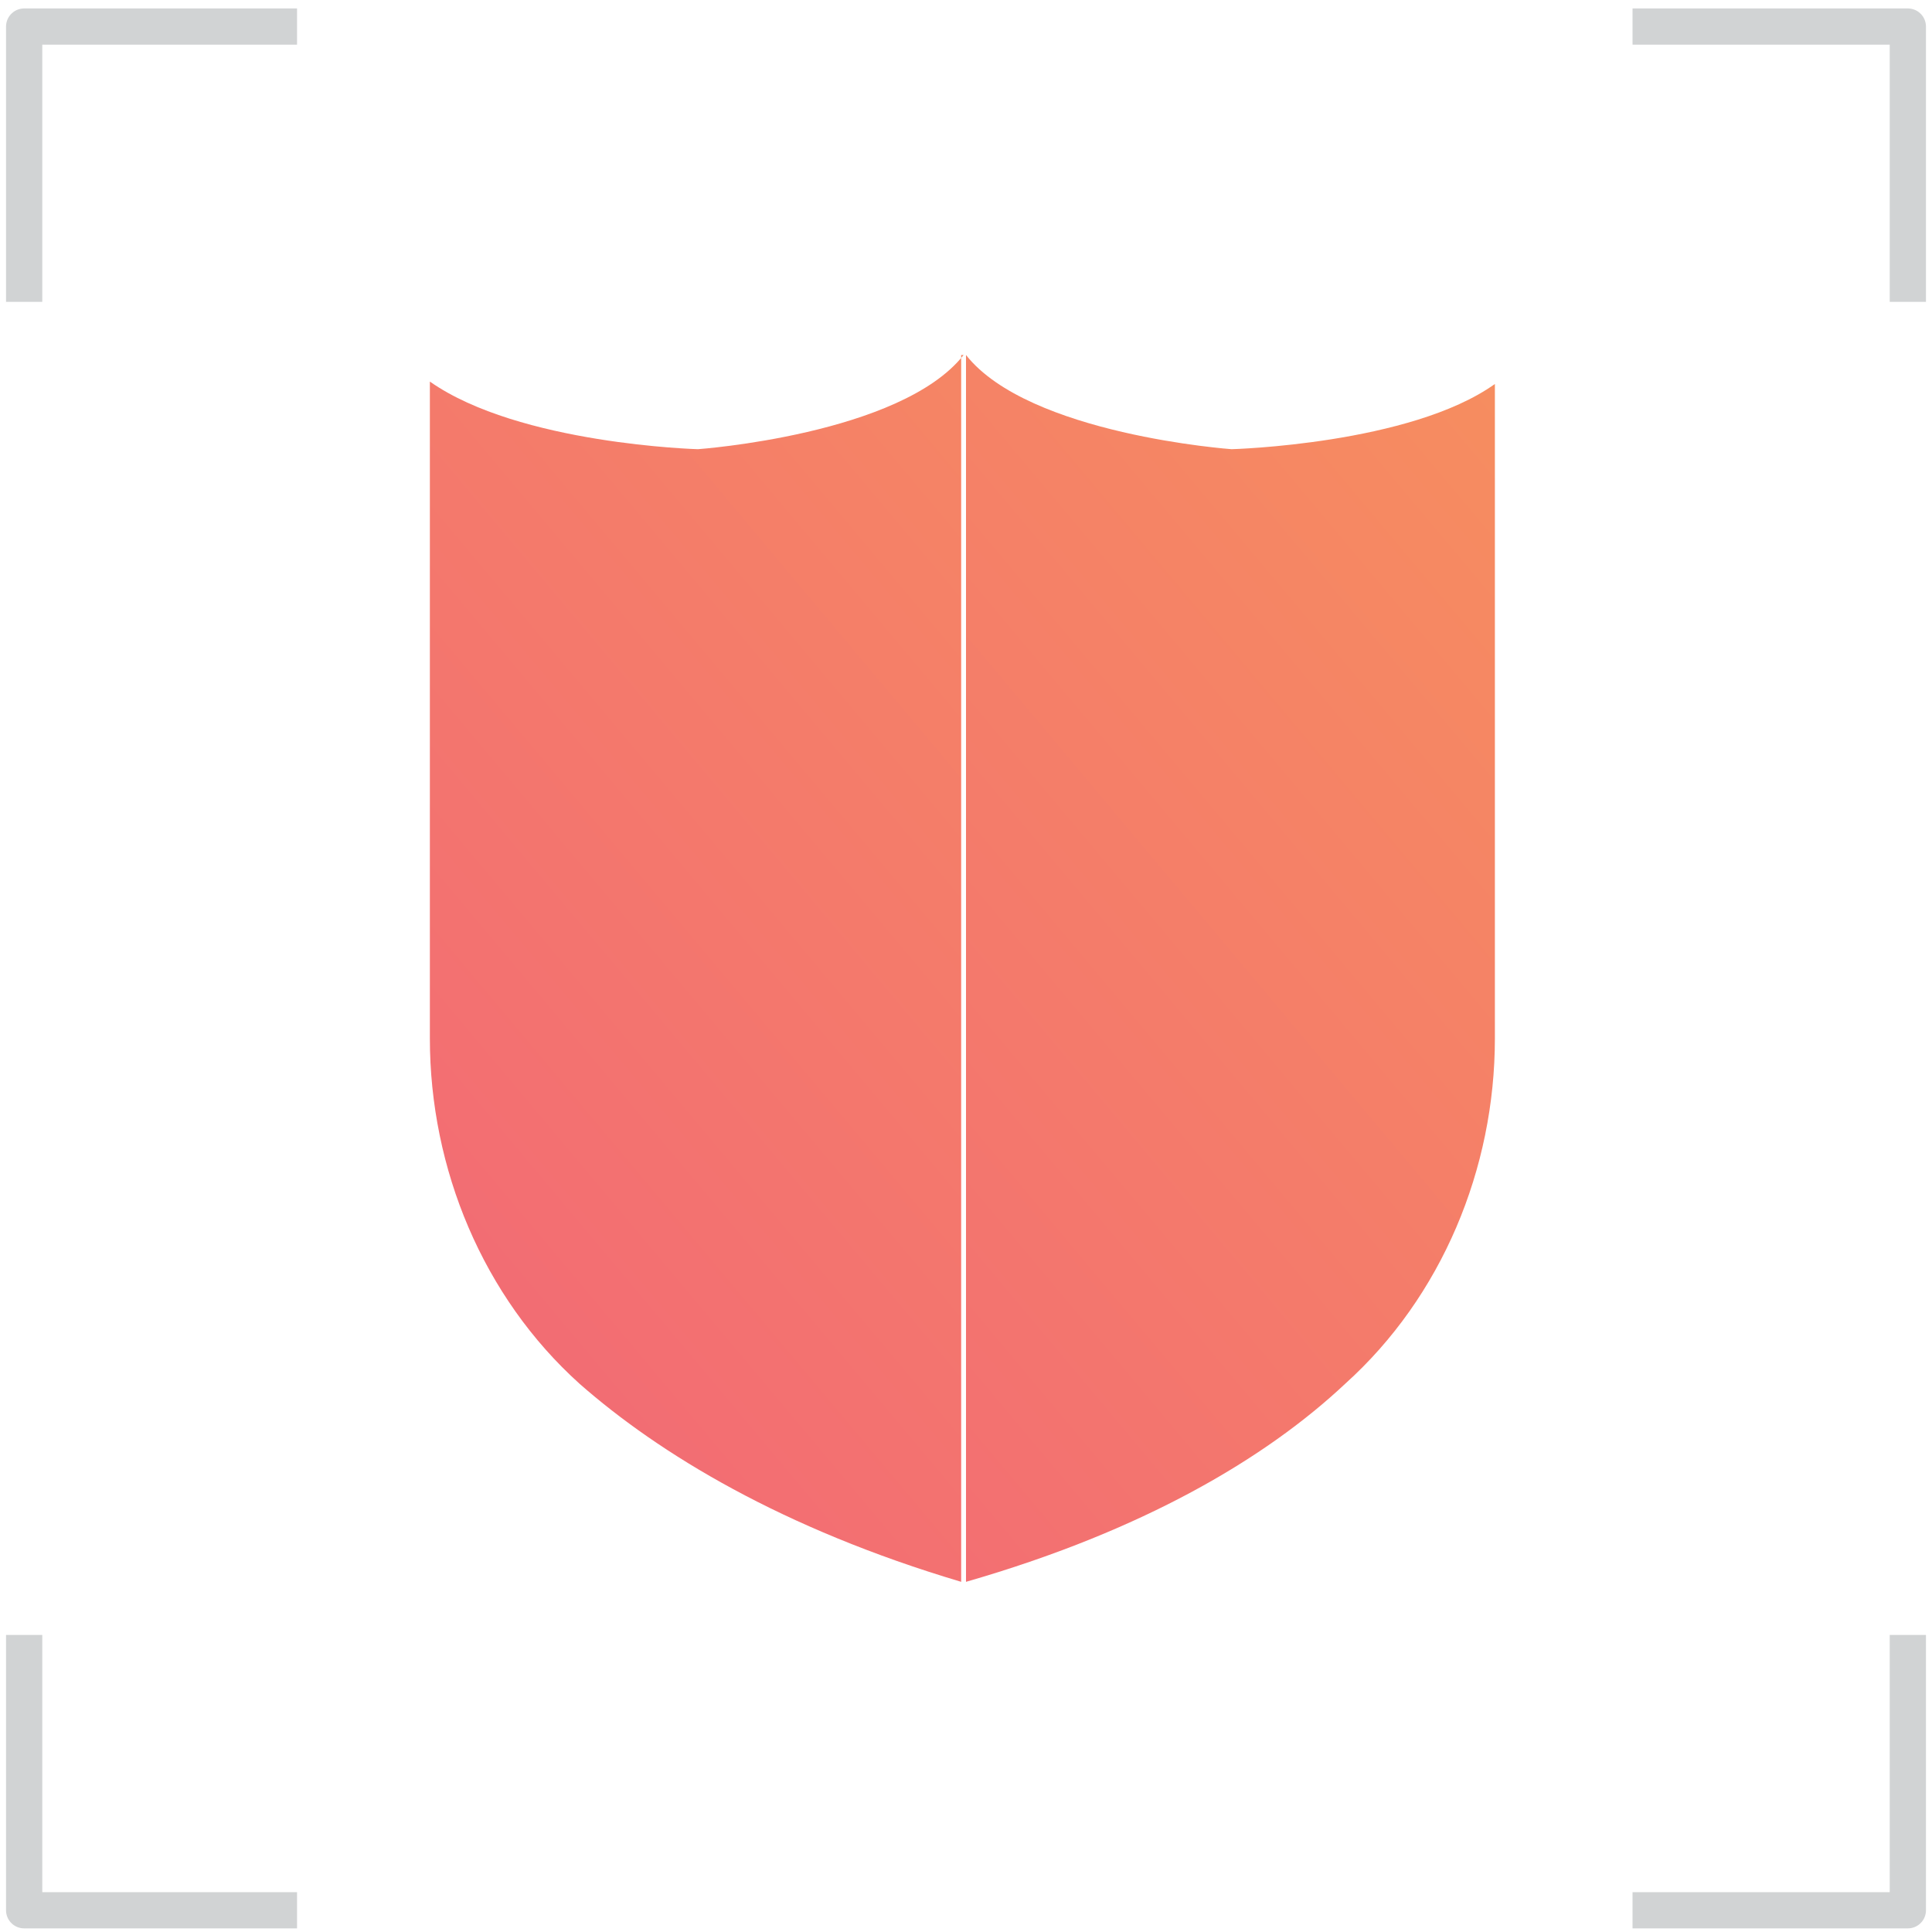 <?xml version="1.0" encoding="utf-8"?>
<!-- Generator: Adobe Illustrator 20.0.0, SVG Export Plug-In . SVG Version: 6.00 Build 0)  -->
<svg version="1.1" id="Layer_1" xmlns="http://www.w3.org/2000/svg" xmlns:xlink="http://www.w3.org/1999/xlink" x="0px" y="0px"
	 viewBox="0 0 80 80" style="enable-background:new 0 0 80 80;" xml:space="preserve">
<style type="text/css">
	.st0{fill:none;stroke:#D1D3D4;stroke-width:1.5;stroke-linejoin:round;stroke-miterlimit:10;}
	.st1{fill:url(#SVGID_1_);}
	.st2{fill:url(#SVGID_2_);}
</style>
<g>
	<g>
		<polyline class="st0" points="12.3,1.1 1,1.1 1,12.5 		"/>
		<polyline class="st0" points="79,12.5 79,1.1 67.6,1.1 		"/>
		<polyline class="st0" points="1,67.7 1,79.1 12.3,79.1 		"/>
		<polyline class="st0" points="67.6,79.1 79,79.1 79,67.7 		"/>
	</g>
	<g>
		
			<linearGradient id="SVGID_1_" gradientUnits="userSpaceOnUse" x1="14.377" y1="-680.814" x2="64.493" y2="-638.762" gradientTransform="matrix(1 0 0 -1 0 -628)">
			<stop  offset="0" style="stop-color:#F26A75"/>
			<stop  offset="1" style="stop-color:#F7935C"/>
		</linearGradient>
		<path class="st1" d="M39.9,14.7c-2.6,3.3-11,3.9-11,3.9s-7.4-0.2-11.1-2.8V43c0,5.4,2.2,10.7,6.2,14.3c3.3,2.9,8.4,6,15.8,8.2
			V14.7L39.9,14.7z"/>
		
			<linearGradient id="SVGID_2_" gradientUnits="userSpaceOnUse" x1="22.739" y1="-685.151" x2="73.37" y2="-642.667" gradientTransform="matrix(1 0 0 -1 0 -628)">
			<stop  offset="0" style="stop-color:#F26A75"/>
			<stop  offset="1" style="stop-color:#F7935C"/>
		</linearGradient>
		<path class="st2" d="M51,18.6c0,0-8.4-0.6-11-3.9l0,0v50.8c7.3-2.1,12.4-5.1,15.7-8.2c4-3.6,6.2-8.9,6.2-14.3V15.9
			C58.4,18.4,51,18.6,51,18.6z"/>
	</g>
</g>
</svg>
